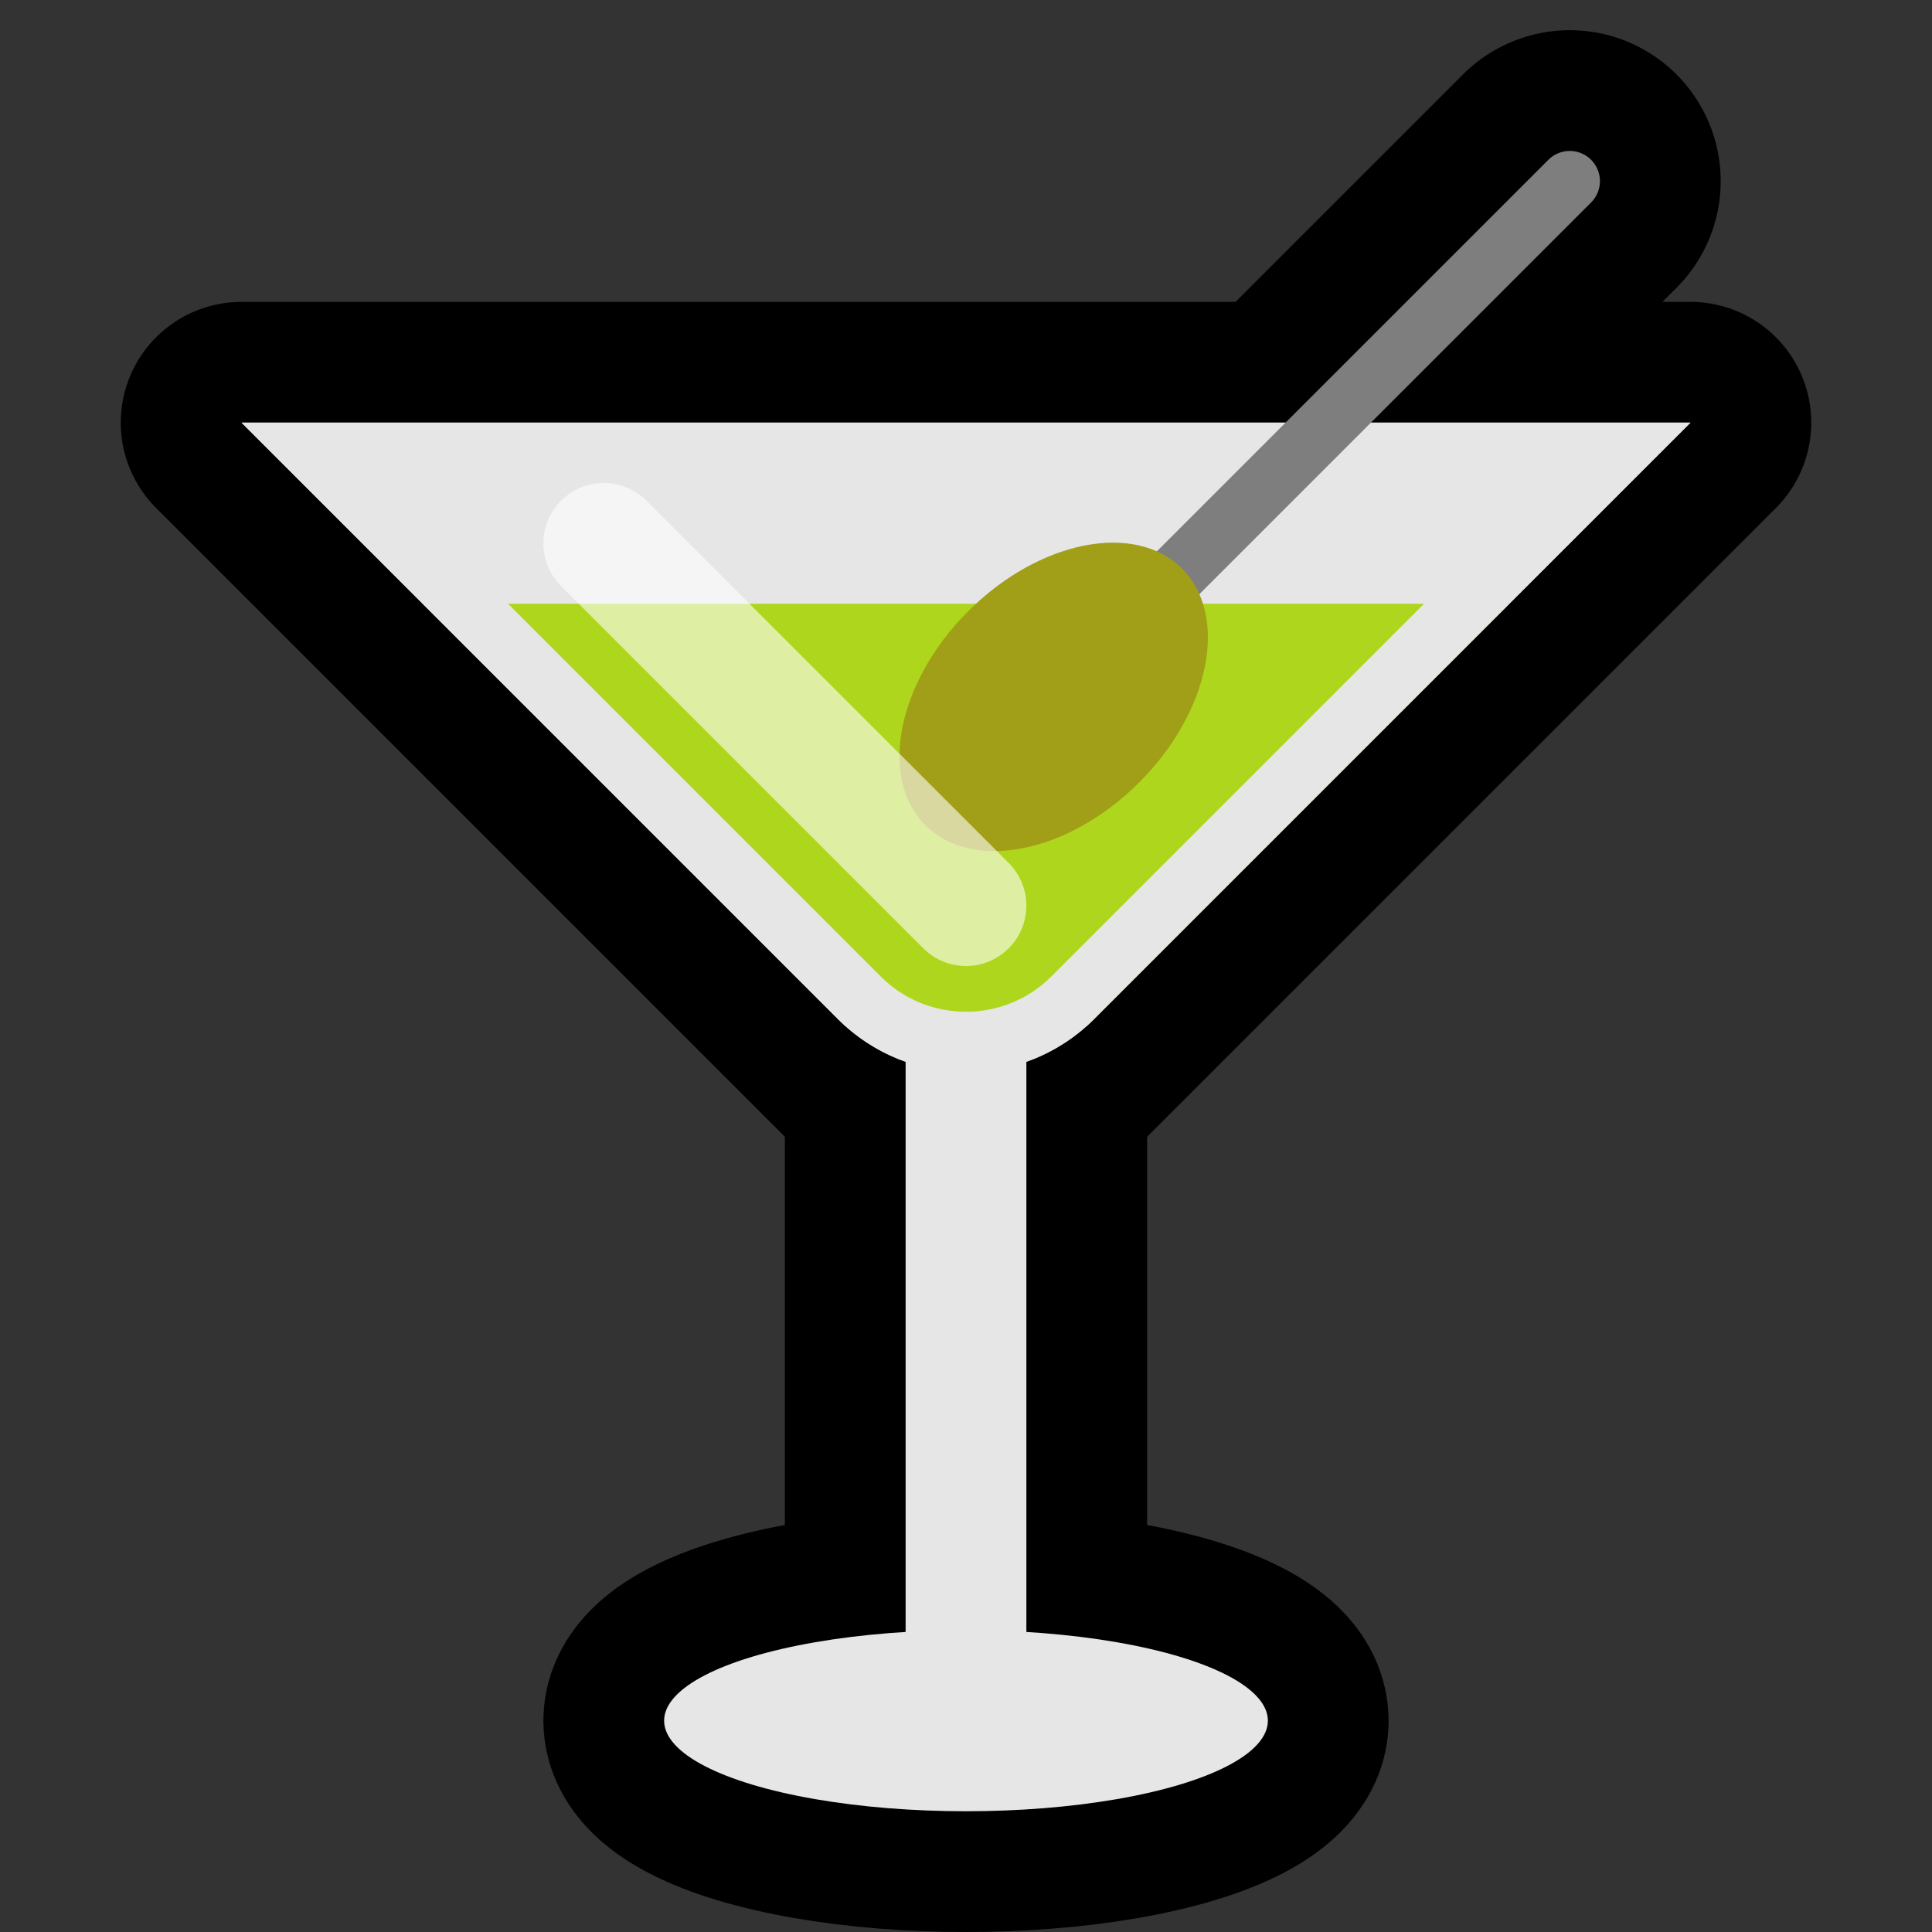 <?xml version="1.0" encoding="UTF-8" standalone="no"?>
<!DOCTYPE svg PUBLIC "-//W3C//DTD SVG 1.1//EN" "http://www.w3.org/Graphics/SVG/1.1/DTD/svg11.dtd">
<svg width="100%" height="100%" viewBox="0 0 32 32" version="1.1" xmlns="http://www.w3.org/2000/svg" xmlns:xlink="http://www.w3.org/1999/xlink" xml:space="preserve" xmlns:serif="http://www.serif.com/" style="fill-rule:evenodd;clip-rule:evenodd;stroke-linecap:round;stroke-linejoin:round;stroke-miterlimit:3;">
<rect x="0" y="0" width="32" height="32" fill="#333333" stroke="none"/>

    <rect id="martini" x="0" y="0" width="32" height="32" style="fill:none;"/>
    <g id="outline">
        <path d="M4,7l12,12l12,-12l-24,0Z" style="fill:none;stroke:#000;stroke-width:4px;"/>
        <ellipse cx="16" cy="28.5" rx="5" ry="1.5" style="fill:none;stroke:#000;stroke-width:4px;"/>
        <rect x="15" y="18" width="2" height="11" style="fill:#dadada;stroke:#000;stroke-width:4px;"/>
        <path d="M26,3l-9,9" style="fill:none;stroke:#000;stroke-width:5px;"/>
    </g>
    <g id="emoji">
        <ellipse cx="16" cy="28.5" rx="5" ry="1.5" style="fill:#e6e6e6;"/>
        <rect x="15" y="17" width="2" height="11.5" style="fill:#e6e6e6;"/>
        <path d="M4,7c0,0 6.433,6.433 9.879,9.879c1.171,1.171 3.071,1.171 4.242,0c3.446,-3.446 9.879,-9.879 9.879,-9.879l-24,0Z" style="fill:#e6e6e6;"/>
        <clipPath id="_clip1">
            <path d="M4,7c0,0 6.433,6.433 9.879,9.879c1.171,1.171 3.071,1.171 4.242,0c3.446,-3.446 9.879,-9.879 9.879,-9.879l-24,0Z"/>
        </clipPath>
        <g clip-path="url(#_clip1)">
            <rect x="4" y="10" width="24" height="7" style="fill:#aed61c;"/>
        </g>
        <path d="M18.121,16.879l-0.055,0.054l-0.057,0.052l-0.057,0.051l-0.059,0.049l-0.059,0.047l-0.06,0.045l-0.061,0.044l-0.062,0.042l-0.063,0.04l-0.064,0.039l-0.064,0.037l-0.065,0.035l-0.066,0.034l-0.066,0.031l-0.067,0.03l-0.067,0.029l-0.068,0.026l-0.069,0.025l-0.068,0.023l-0.07,0.022l-0.07,0.02l-0.07,0.018l-0.07,0.016l-0.071,0.014l-0.071,0.013l-0.071,0.011l-0.072,0.01l-0.071,0.008l-0.072,0.006l-0.072,0.004l-0.072,0.003l-0.072,0l-0.072,0l-0.072,-0.003l-0.072,-0.004l-0.072,-0.006l-0.071,-0.008l-0.072,-0.01l-0.071,-0.011l-0.071,-0.013l-0.071,-0.014l-0.07,-0.016l-0.07,-0.018l-0.07,-0.02l-0.07,-0.022l-0.068,-0.023l-0.069,-0.025l-0.068,-0.026l-0.067,-0.029l-0.067,-0.03l-0.066,-0.031l-0.066,-0.034l-0.065,-0.035l-0.064,-0.037l-0.064,-0.039l-0.063,-0.04l-0.062,-0.042l-0.061,-0.044l-0.06,-0.045l-0.059,-0.047l-0.059,-0.049l-0.057,-0.051l-0.057,-0.052l-0.055,-0.054l-9.879,-9.879l24,0l-9.879,9.879Zm-11.707,-8.879l8.167,8.167l0.042,0.041l0.038,0.035l0.039,0.034l0.039,0.033l0.039,0.031l0.04,0.03l0.041,0.03l0.041,0.028l0.042,0.026l0.042,0.026l0.043,0.025l0.043,0.023l0.044,0.022l0.044,0.021l0.044,0.02l0.045,0.019l0.045,0.018l0.046,0.016l0.046,0.016l0.046,0.014l0.046,0.013l0.047,0.012l0.047,0.011l0.047,0.01l0.048,0.008l0.047,0.008l0.048,0.006l0.048,0.005l0.048,0.004l0.048,0.003l0.048,0.002l0.048,0l0.048,0l0.048,-0.002l0.048,-0.003l0.048,-0.004l0.048,-0.005l0.048,-0.006l0.047,-0.008l0.048,-0.008l0.047,-0.01l0.047,-0.011l0.047,-0.012l0.046,-0.013l0.046,-0.014l0.046,-0.016l0.046,-0.016l0.045,-0.018l0.045,-0.019l0.044,-0.02l0.044,-0.021l0.044,-0.022l0.043,-0.023l0.043,-0.025l0.042,-0.026l0.042,-0.026l0.041,-0.028l0.041,-0.03l0.04,-0.03l0.039,-0.031l0.039,-0.033l0.039,-0.034l0.038,-0.035l0.042,-0.041l8.167,-8.167l-19.172,0Z" style="fill:#e6e6e6;"/>
        <path d="M26,3l-9,9" style="fill:none;stroke:#7e7e7e;stroke-width:1px;"/>
        <path d="M16.035,10.125c1.173,-1.173 2.76,-1.49 3.542,-0.708c0.783,0.782 0.465,2.369 -0.708,3.542c-1.173,1.173 -2.76,1.491 -3.542,0.709c-0.782,-0.782 -0.465,-2.369 0.708,-3.543Z" style="fill:#a19f17;"/>
    </g>
    <path d="M10,9l6,6" style="fill:none;stroke:#fff;stroke-opacity:0.596;stroke-width:2px;"/>
</svg>
